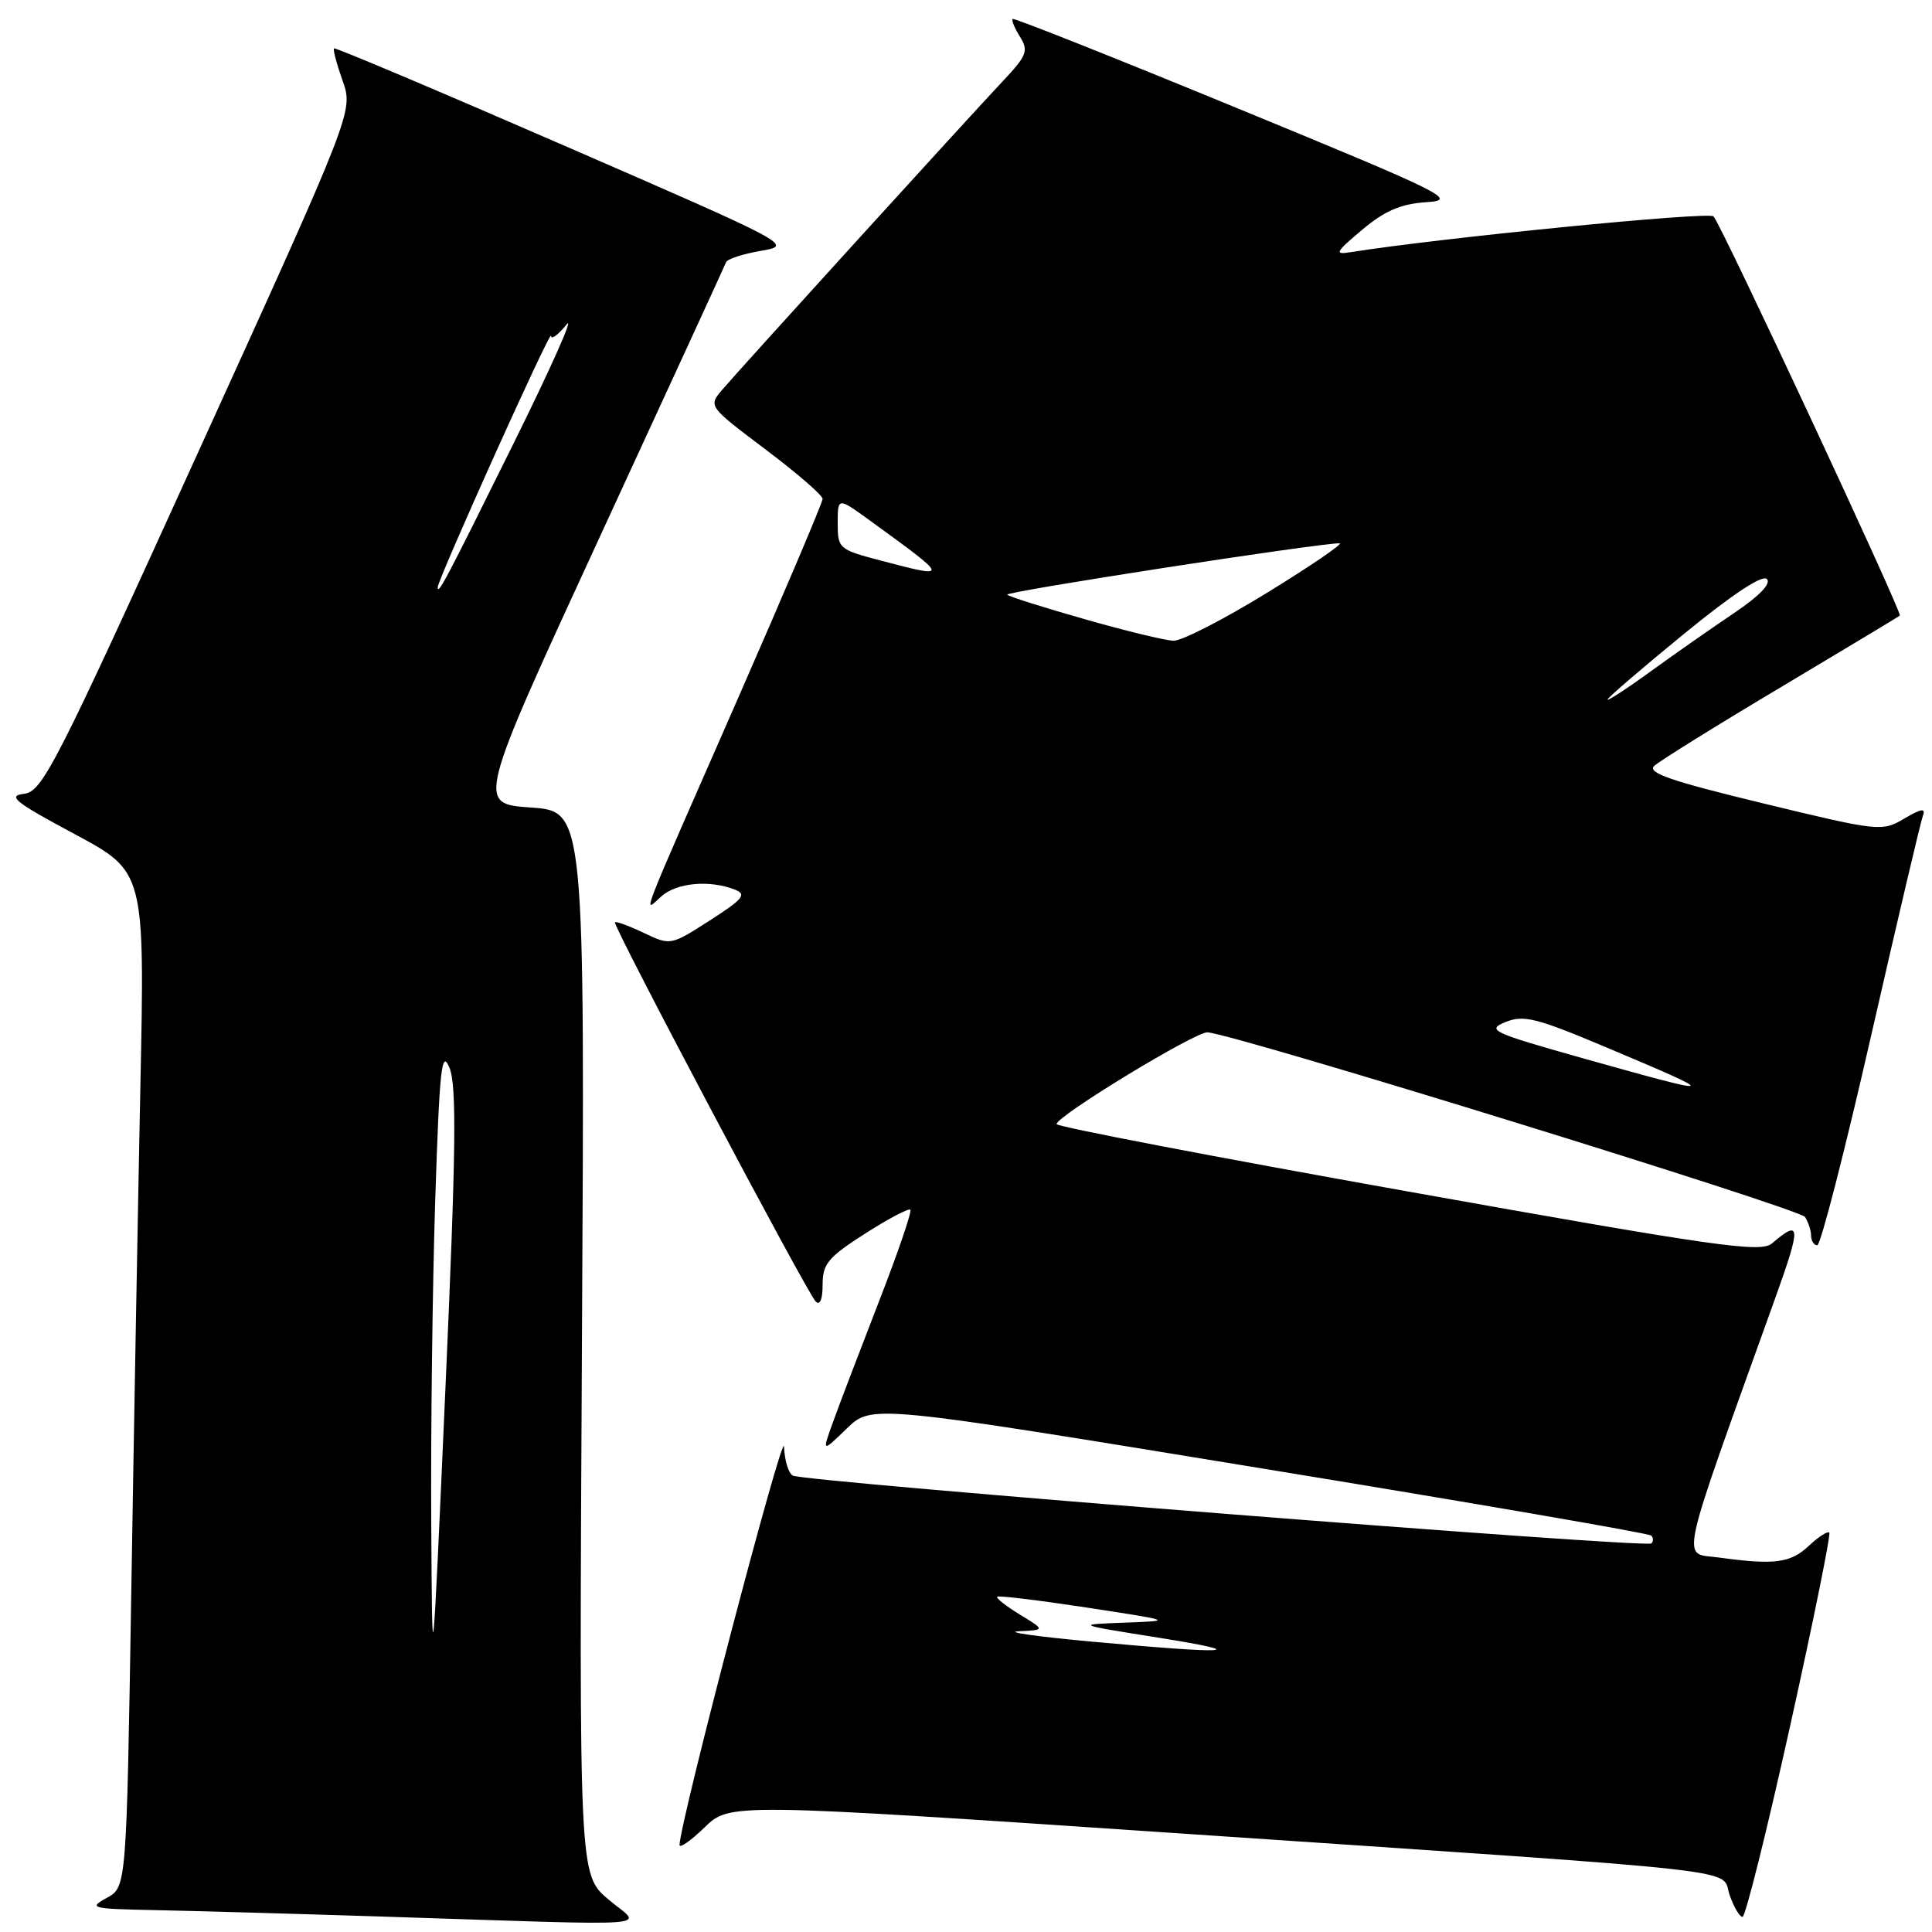 <?xml version="1.0" encoding="UTF-8" standalone="no"?>
<!DOCTYPE svg PUBLIC "-//W3C//DTD SVG 1.1//EN" "http://www.w3.org/Graphics/SVG/1.1/DTD/svg11.dtd" >
<svg xmlns="http://www.w3.org/2000/svg" xmlns:xlink="http://www.w3.org/1999/xlink" version="1.1" viewBox="0 0 256 256">
 <g >
 <path fill="currentColor"
d=" M 80.61 251.68 C 76.73 248.39 76.73 248.39 77.11 177.95 C 77.50 107.50 77.50 107.50 70.34 107.00 C 63.17 106.50 63.17 106.50 79.54 71.00 C 88.55 51.48 96.05 35.16 96.21 34.74 C 96.37 34.32 98.44 33.65 100.81 33.24 C 105.10 32.50 105.03 32.46 74.82 19.32 C 58.16 12.07 44.41 6.26 44.26 6.41 C 44.10 6.56 44.62 8.50 45.40 10.71 C 46.82 14.73 46.82 14.73 26.31 59.81 C 7.24 101.74 5.62 104.91 3.15 105.19 C 0.93 105.45 2.02 106.31 9.85 110.50 C 19.19 115.50 19.19 115.50 18.60 144.00 C 18.28 159.68 17.73 189.95 17.39 211.28 C 16.76 250.06 16.76 250.06 14.13 251.49 C 11.67 252.83 12.09 252.93 20.50 253.10 C 25.45 253.20 38.95 253.58 50.50 253.95 C 88.79 255.18 85.08 255.46 80.61 251.68 Z  M 237.19 228.75 C 240.27 214.86 242.61 203.31 242.39 203.08 C 242.17 202.85 240.95 203.64 239.68 204.83 C 237.25 207.12 235.13 207.39 227.76 206.38 C 222.75 205.69 222.15 208.44 235.32 171.75 C 238.67 162.41 238.60 161.50 234.81 164.75 C 233.32 166.03 227.63 165.22 186.56 157.88 C 160.95 153.31 140.00 149.29 140.00 148.95 C 140.00 147.88 158.42 136.68 160.00 136.79 C 163.70 137.04 238.48 160.15 239.18 161.26 C 239.61 161.94 239.98 163.06 239.98 163.75 C 239.99 164.44 240.36 165.00 240.80 165.00 C 241.24 165.00 244.45 152.51 247.93 137.25 C 251.41 121.99 254.50 108.87 254.79 108.10 C 255.20 107.04 254.59 107.13 252.32 108.47 C 249.37 110.21 249.03 110.18 233.62 106.45 C 221.33 103.48 218.20 102.39 219.21 101.47 C 219.92 100.82 227.47 96.12 236.00 91.04 C 244.53 85.95 251.61 81.69 251.74 81.57 C 252.10 81.24 228.03 29.65 227.05 28.67 C 226.41 28.01 190.77 31.53 179.00 33.41 C 176.76 33.77 176.91 33.46 180.49 30.45 C 183.50 27.92 185.60 27.02 188.99 26.79 C 193.23 26.52 191.72 25.77 164.00 14.36 C 147.78 7.68 134.36 2.35 134.18 2.51 C 134.01 2.67 134.44 3.74 135.16 4.88 C 136.31 6.73 136.07 7.36 132.90 10.73 C 128.10 15.83 97.96 48.97 95.67 51.68 C 93.85 53.82 93.88 53.86 101.42 59.54 C 105.59 62.68 109.00 65.63 109.00 66.10 C 109.00 66.57 104.01 78.33 97.92 92.23 C 84.22 123.45 85.21 120.90 87.66 118.75 C 89.71 116.95 94.04 116.57 97.38 117.88 C 98.98 118.51 98.47 119.13 94.06 121.96 C 88.87 125.29 88.85 125.30 85.30 123.61 C 83.35 122.68 81.63 122.05 81.48 122.21 C 81.14 122.59 106.87 171.20 108.08 172.45 C 108.65 173.03 109.00 172.18 109.00 170.23 C 109.00 167.47 109.73 166.59 114.61 163.47 C 117.69 161.50 120.40 160.07 120.63 160.29 C 120.85 160.52 118.96 166.06 116.41 172.60 C 113.87 179.15 111.14 186.29 110.36 188.48 C 108.92 192.47 108.92 192.47 112.21 189.28 C 115.50 186.10 115.50 186.10 166.88 194.52 C 195.14 199.14 218.50 203.17 218.80 203.47 C 219.09 203.76 219.10 204.23 218.82 204.51 C 218.16 205.18 106.37 196.34 105.03 195.52 C 104.46 195.17 103.95 193.45 103.89 191.69 C 103.81 189.15 90.21 240.97 90.04 244.45 C 90.02 244.97 91.51 243.93 93.35 242.15 C 96.69 238.91 96.69 238.91 156.10 242.92 C 233.91 248.18 227.94 247.52 229.18 251.09 C 229.74 252.69 230.51 254.00 230.89 254.00 C 231.28 254.00 234.11 242.64 237.19 228.75 Z  M 57.14 201.50 C 57.07 189.40 57.31 170.28 57.67 159.00 C 58.24 141.50 58.52 138.94 59.56 141.50 C 60.53 143.88 60.42 152.60 59.02 184.00 C 57.27 223.50 57.27 223.50 57.14 201.50 Z  M 58.00 77.82 C 58.00 76.78 72.97 43.54 73.01 44.50 C 73.03 45.05 73.96 44.38 75.07 43.00 C 76.18 41.62 72.97 48.83 67.93 59.00 C 59.09 76.86 58.00 78.93 58.00 77.82 Z  M 144.50 217.51 C 137.35 216.85 133.07 216.24 135.00 216.15 C 138.50 215.99 138.50 215.99 135.14 213.94 C 133.29 212.81 131.94 211.75 132.14 211.57 C 132.34 211.40 137.68 212.05 144.00 213.01 C 155.50 214.77 155.50 214.77 149.00 215.01 C 142.50 215.25 142.50 215.25 153.50 217.00 C 166.23 219.03 163.00 219.21 144.50 217.51 Z  M 209.61 140.19 C 197.66 136.82 196.93 136.47 199.48 135.43 C 201.88 134.45 203.57 134.87 212.86 138.79 C 228.34 145.30 228.12 145.40 209.61 140.19 Z  M 213.00 92.70 C 213.00 92.47 217.54 88.57 223.09 84.03 C 229.45 78.82 233.52 76.12 234.12 76.72 C 234.72 77.32 233.12 78.98 229.79 81.22 C 226.88 83.18 221.91 86.65 218.75 88.94 C 215.59 91.24 213.00 92.92 213.00 92.70 Z  M 143.71 82.04 C 138.32 80.51 133.71 79.05 133.46 78.80 C 133.07 78.40 174.83 71.95 177.50 71.99 C 178.05 72.00 173.78 74.92 168.00 78.48 C 162.22 82.04 156.60 84.93 155.50 84.90 C 154.40 84.87 149.09 83.58 143.71 82.04 Z  M 116.75 74.29 C 111.15 72.82 111.00 72.69 111.00 69.33 C 111.00 65.88 111.00 65.88 115.25 68.96 C 125.90 76.69 125.90 76.69 116.75 74.29 Z "/>
</g>
</svg>